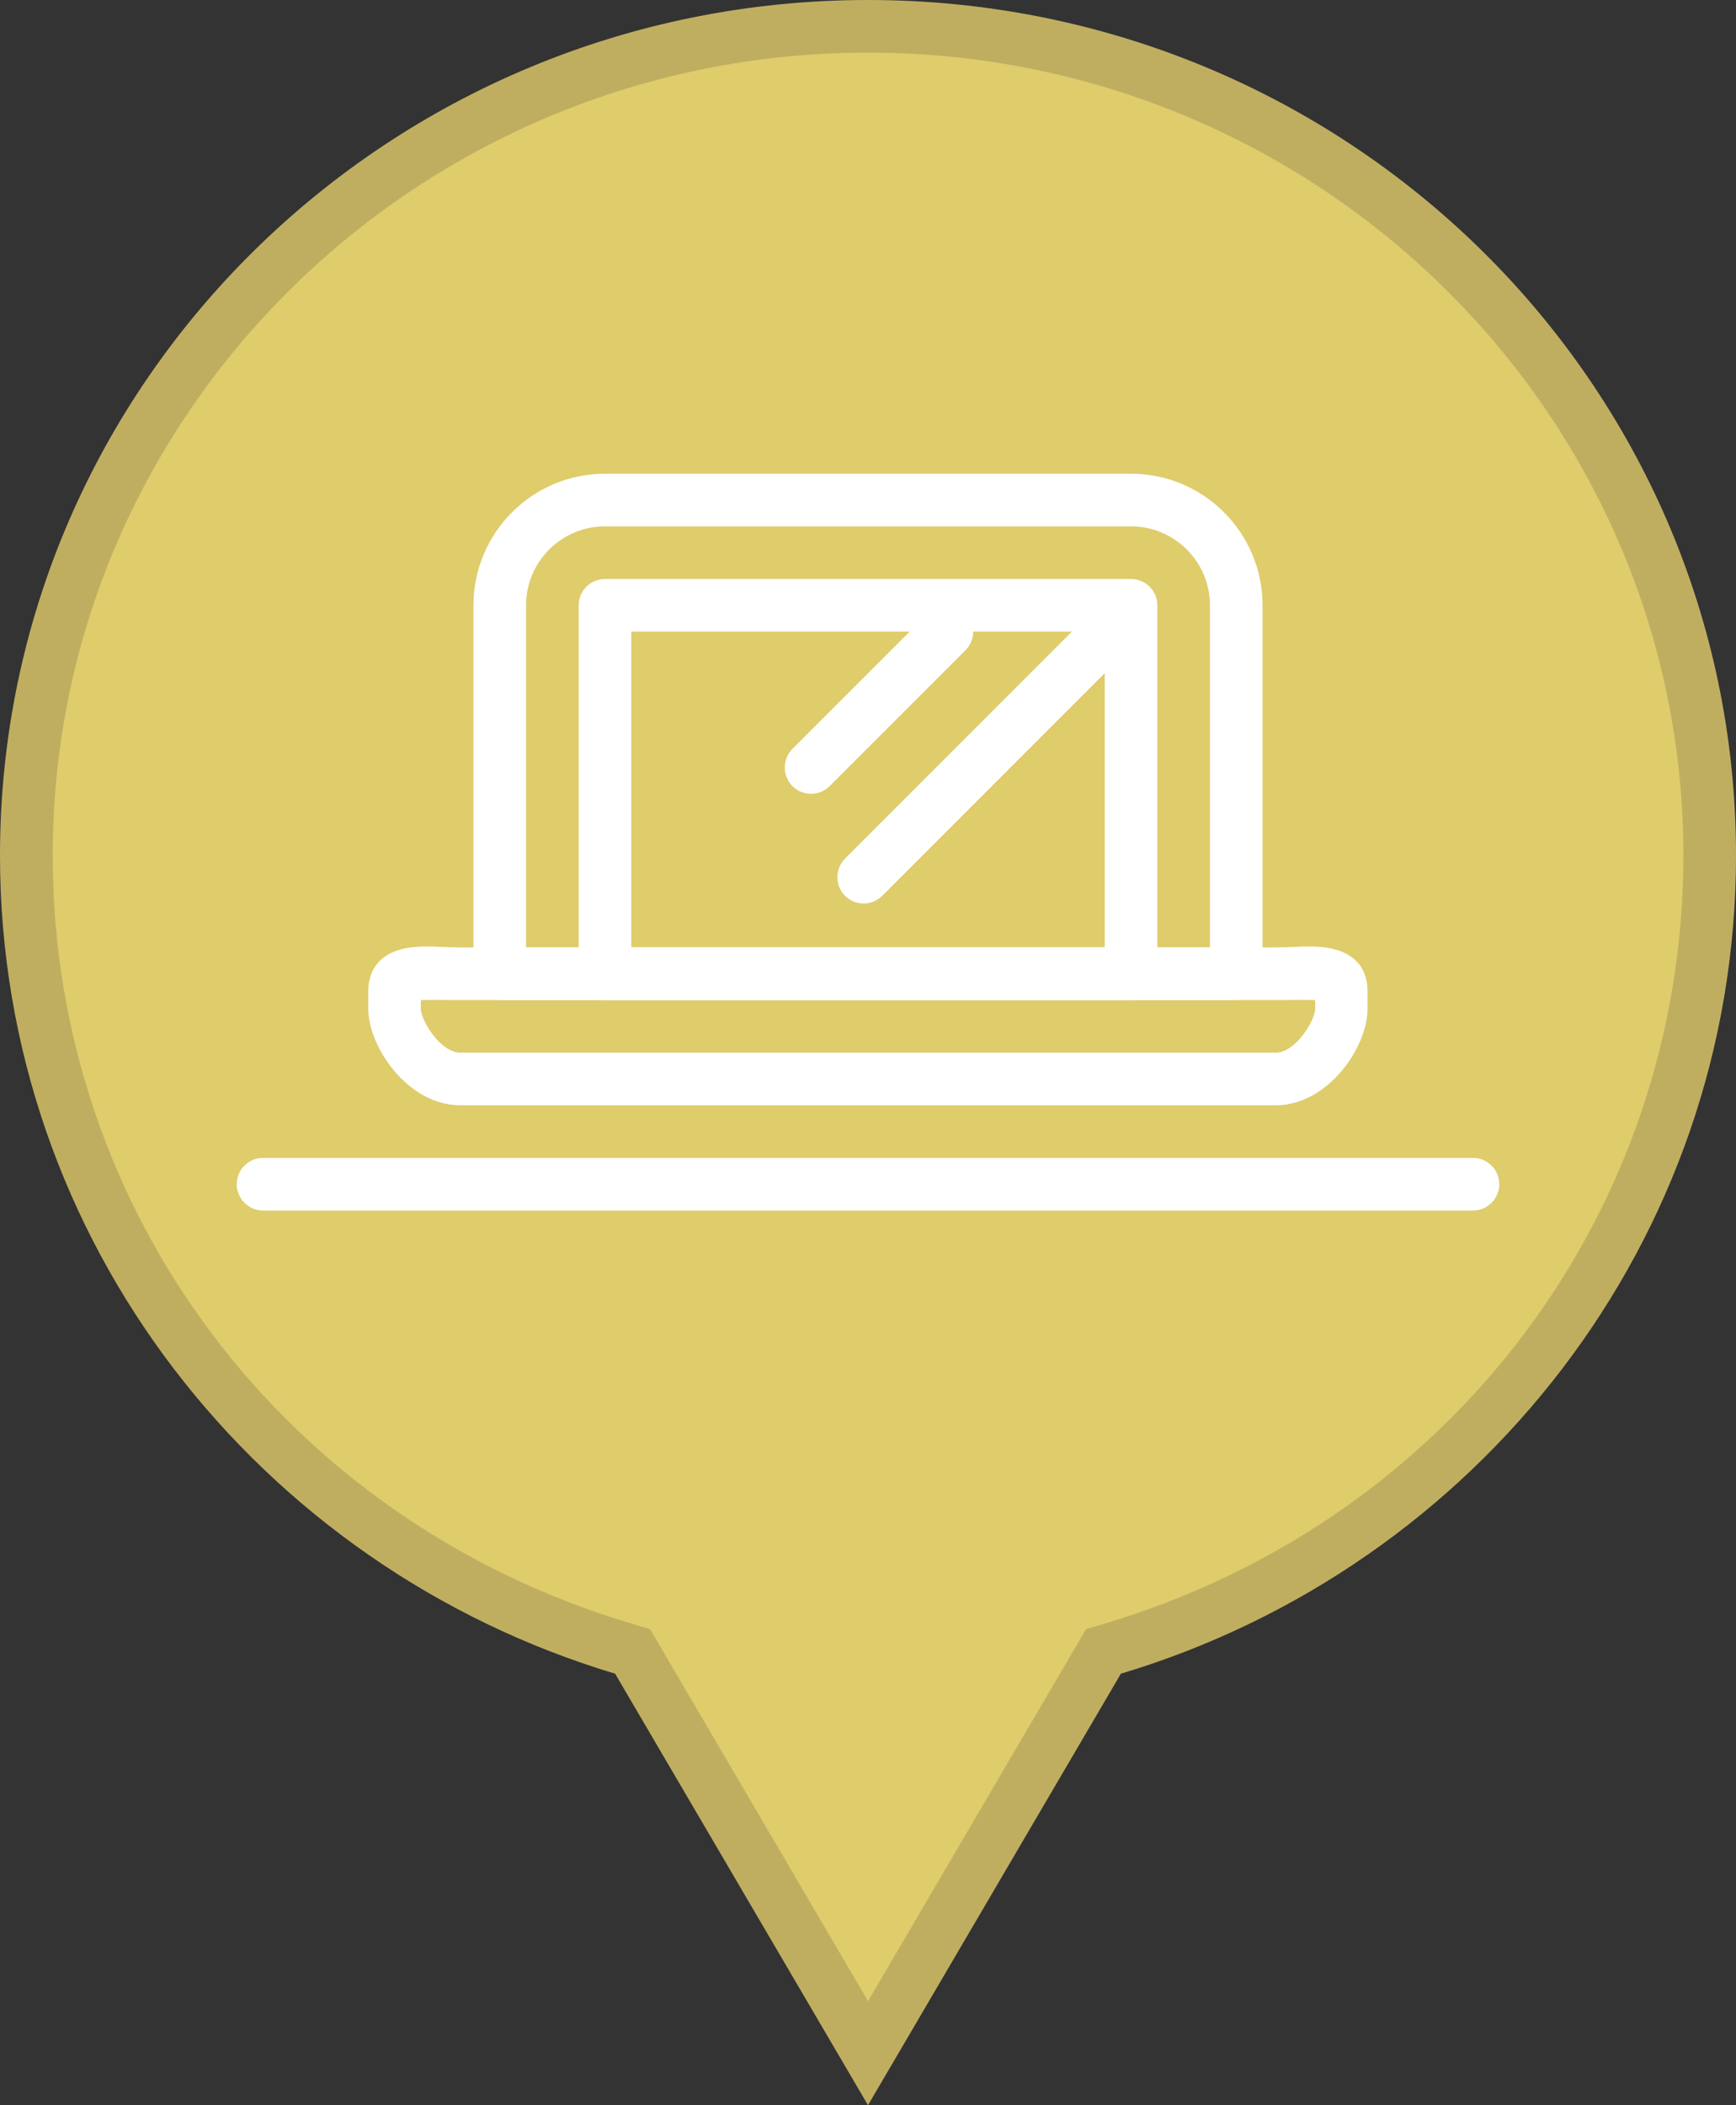 <?xml version="1.0" encoding="utf-8"?>
<!-- Generator: Adobe Illustrator 16.0.4, SVG Export Plug-In . SVG Version: 6.00 Build 0)  -->
<!DOCTYPE svg PUBLIC "-//W3C//DTD SVG 1.1//EN" "http://www.w3.org/Graphics/SVG/1.1/DTD/svg11.dtd">
<svg version="1.1" id="maquette_techonmap_oct_2014.fw-Sprite"
	 xmlns="http://www.w3.org/2000/svg" xmlns:xlink="http://www.w3.org/1999/xlink" x="0px" y="0px" width="33px" height="40px"
	 viewBox="239.25 9.138 33 40" enable-background="new 239.25 9.138 33 40" xml:space="preserve">
<rect x="239.25" y="9.138" width="33" height="40" fill="#333333" stroke="none"/>
<g>
	<g>
		<path fill="#DFCC6B" d="M251.275,40.517l-0.188-0.056c-6.781-2.033-11.337-8.089-11.337-15.07c0-8.686,7.178-15.752,16-15.752
			s16,7.066,16,15.752c0,6.981-4.556,13.037-11.337,15.07l-0.188,0.056l-4.475,7.634L251.275,40.517z"/>
		<path fill="#C0AE60" d="M255.75,10.138c8.547,0,15.5,6.842,15.5,15.252c0,6.759-4.413,12.622-10.98,14.591l-0.377,0.113
			l-0.198,0.339l-3.944,6.728l-3.944-6.728l-0.198-0.339l-0.377-0.113c-6.567-1.969-10.98-7.832-10.98-14.591
			C240.25,16.98,247.203,10.138,255.75,10.138 M255.75,9.138c-9.113,0-16.5,7.276-16.5,16.252c0,7.327,4.926,13.521,11.693,15.549
			l4.807,8.199l4.807-8.199c6.768-2.028,11.693-8.222,11.693-15.549C272.25,16.414,264.863,9.138,255.75,9.138L255.75,9.138z"/>
	</g>
	<g>
		<g>
			<path fill="#FFFFFF" d="M262.75,28.139h-14c-0.275,0-0.5-0.225-0.5-0.5v-7c0-1.379,1.122-2.5,2.5-2.5h10
				c1.378,0,2.5,1.121,2.5,2.5v7C263.25,27.914,263.025,28.139,262.75,28.139z M249.25,27.139h13v-6.5c0-0.827-0.673-1.5-1.5-1.5
				h-10c-0.827,0-1.5,0.673-1.5,1.5V27.139z"/>
		</g>
		<g>
			<path fill="#FFFFFF" d="M263.5,30.139H248c-0.999,0-1.75-1.113-1.75-1.834v-0.334c0-0.316,0.141-0.849,1.082-0.849
				c0.098,0,0.201,0.003,0.312,0.007c0.11,0.005,0.229,0.01,0.354,0.01h15.5c0.124,0,0.243-0.005,0.354-0.01
				c0.111-0.004,0.217-0.007,0.312-0.007c0.941,0,1.082,0.53,1.082,0.849v0.334C265.25,29.025,264.499,30.139,263.5,30.139z
				 M247.25,28.139v0.166c0,0.221,0.373,0.834,0.75,0.834h15.5c0.377,0,0.75-0.613,0.75-0.834v-0.166c-0.023,0-0.05,0-0.082,0
				l-0.275-0.002c-0.125,0.004-0.256,0.002-0.393,0.002H248c-0.137,0-0.268,0.002-0.393-0.002l-0.275,0.002
				C247.3,28.139,247.273,28.139,247.25,28.139z"/>
		</g>
		<g>
			<path fill="#FFFFFF" d="M260.75,28.139h-10c-0.275,0-0.5-0.225-0.5-0.5v-7c0-0.276,0.225-0.5,0.5-0.5h10
				c0.275,0,0.5,0.224,0.5,0.5v7C261.25,27.914,261.025,28.139,260.75,28.139z M251.25,27.139h9v-6h-9V27.139z"/>
		</g>
		<g>
			<path fill="#FFFFFF" d="M254.667,24.221c-0.128,0-0.256-0.049-0.354-0.146c-0.193-0.195-0.193-0.513,0-0.707l2.584-2.583
				c0.194-0.195,0.513-0.195,0.707,0c0.194,0.194,0.194,0.512,0,0.707l-2.584,2.583C254.923,24.172,254.795,24.221,254.667,24.221z"
				/>
		</g>
		<g>
			<path fill="#FFFFFF" d="M255.667,26.305c-0.128,0-0.256-0.049-0.354-0.146c-0.193-0.195-0.193-0.513,0-0.707l4.625-4.625
				c0.195-0.195,0.514-0.195,0.707,0c0.195,0.194,0.195,0.512,0,0.707l-4.625,4.625C255.923,26.256,255.795,26.305,255.667,26.305z"
				/>
		</g>
		<g>
			<path fill="#FFFFFF" d="M267.25,32.139h-23c-0.275,0-0.5-0.225-0.5-0.5c0-0.277,0.225-0.5,0.5-0.5h23c0.275,0,0.5,0.223,0.5,0.5
				C267.75,31.914,267.525,32.139,267.25,32.139z"/>
		</g>
	</g>
</g>
</svg>
